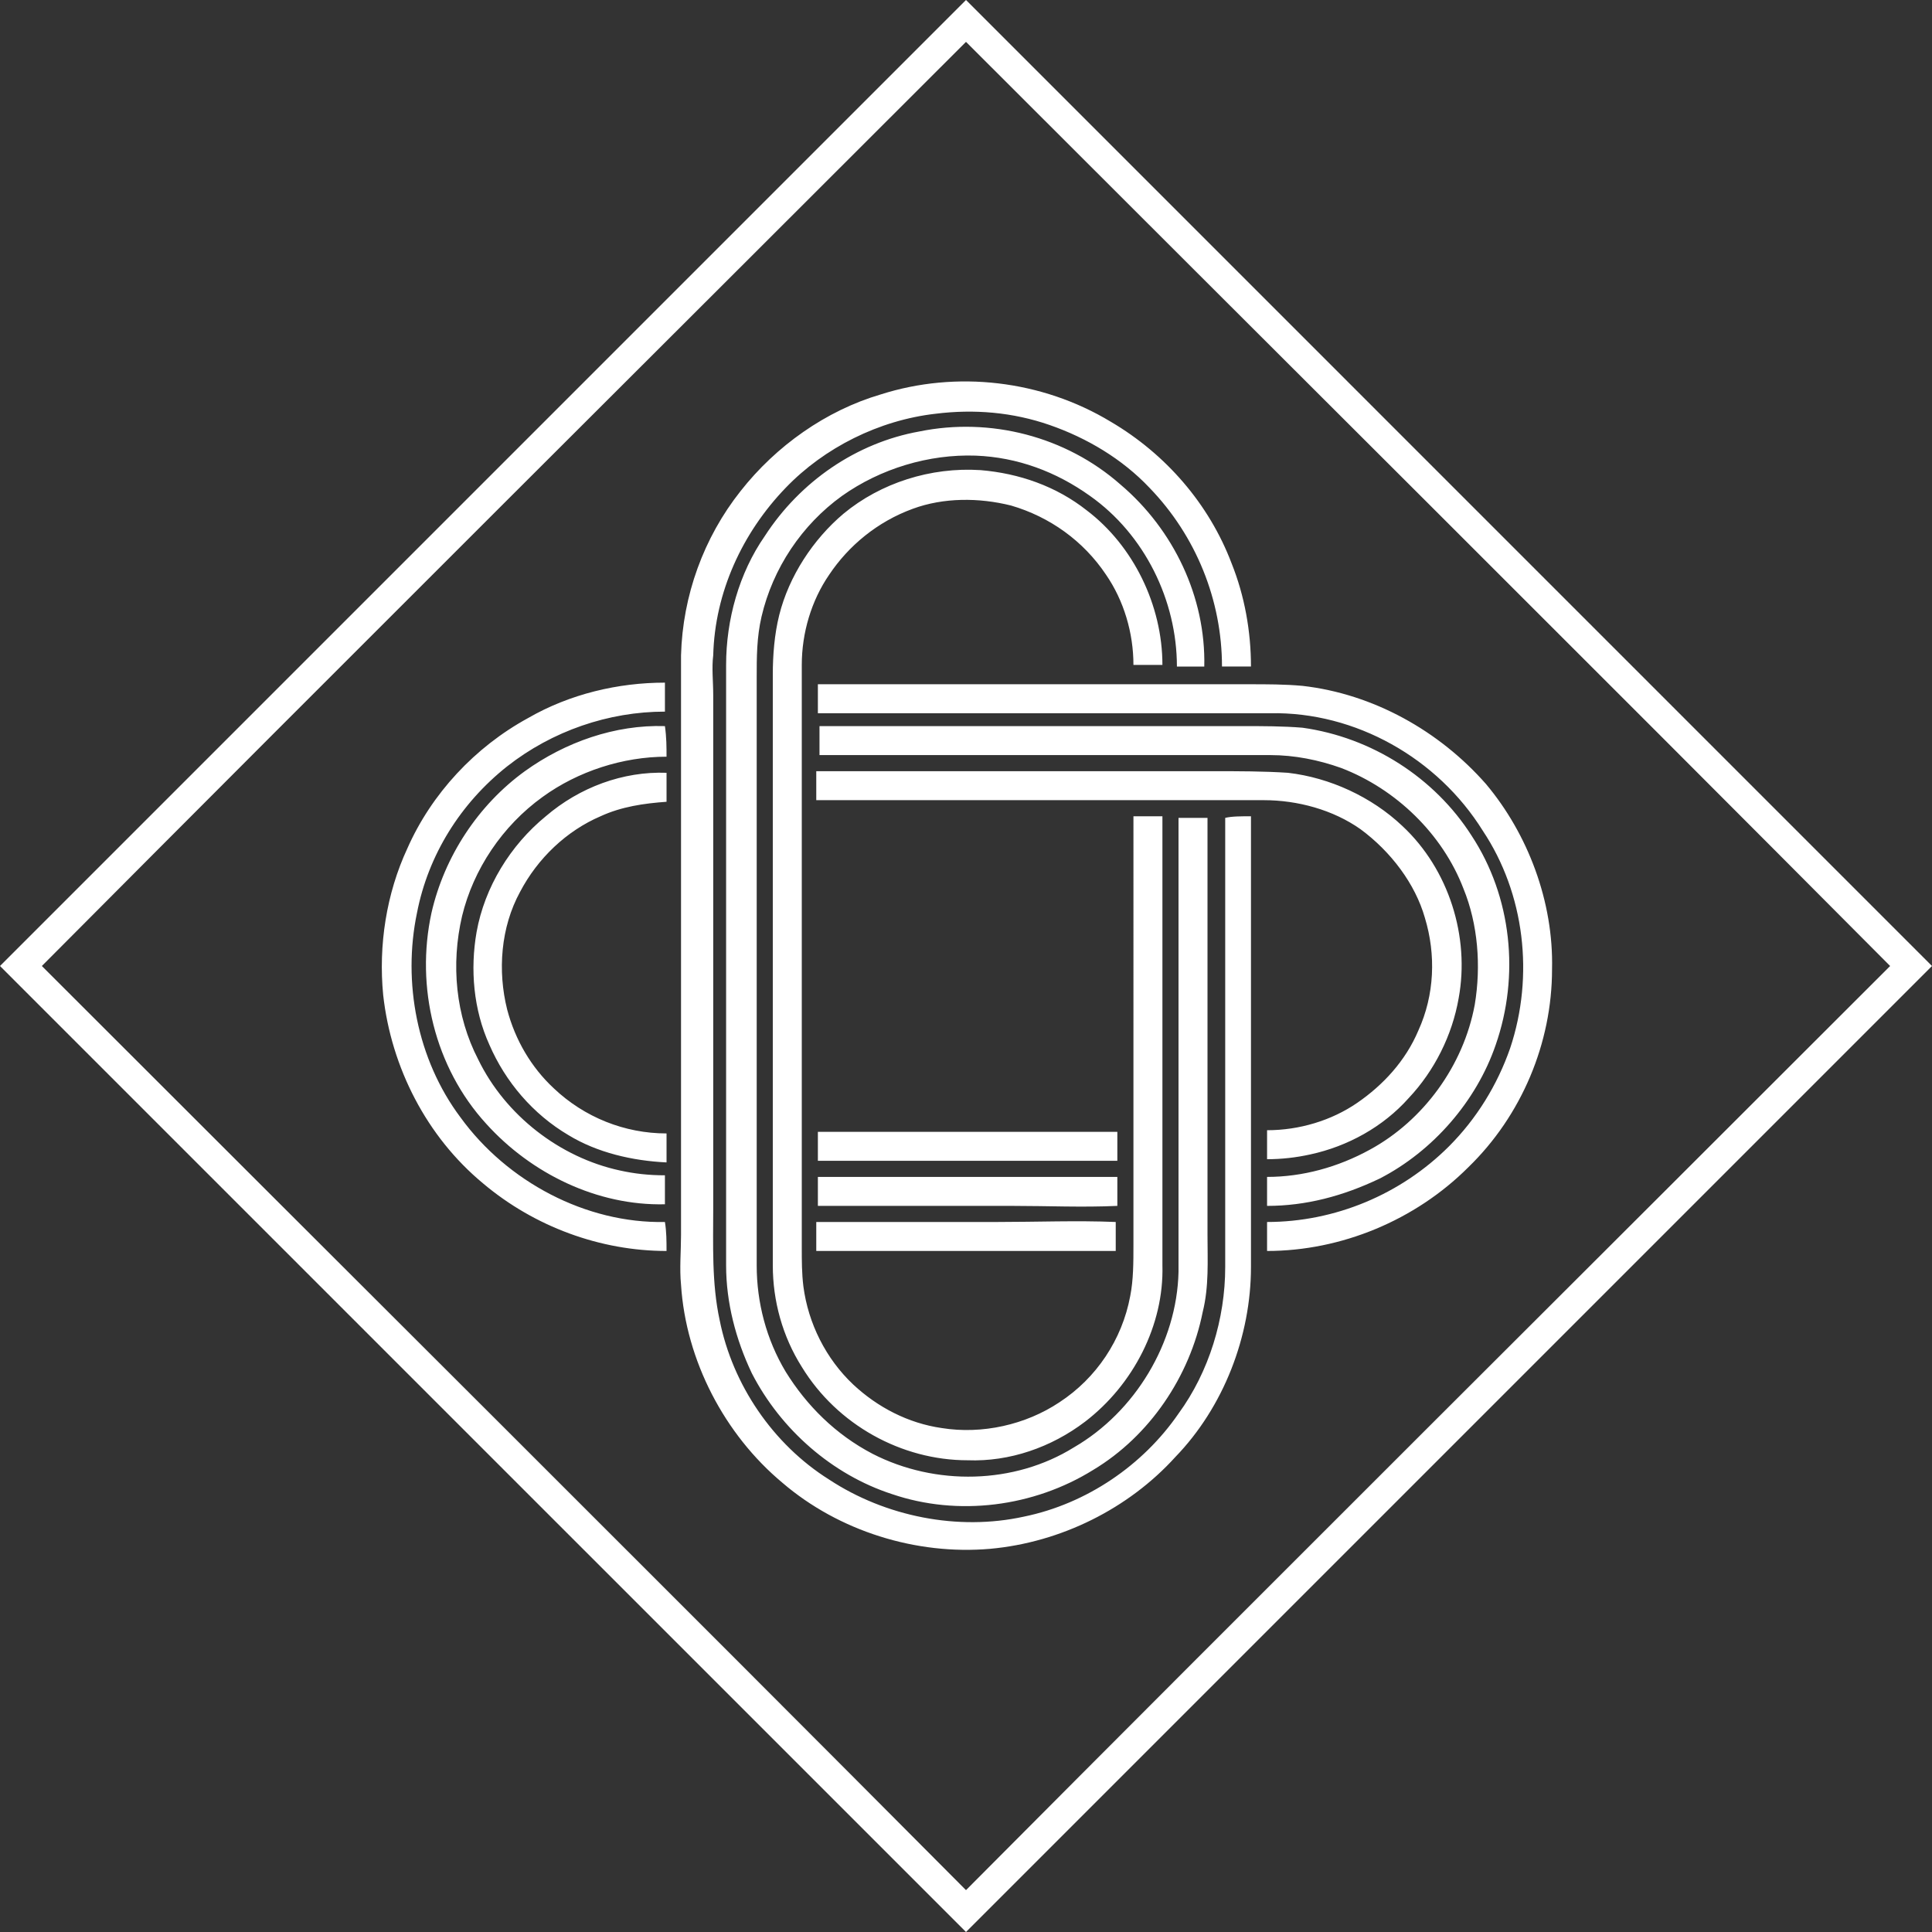 <svg xmlns="http://www.w3.org/2000/svg" width="120" height="120" viewBox="0 0 120 120"><rect x="0" y="0" width="120" height="120" fill="#333333" stroke="none"/><path fill="#FFF" d="M60 0L0 60l60 60 60-60L60 0zm0 117.4C40.9 98.2 21.7 79.1 2.6 60 21.7 40.8 40.9 21.7 60 2.6 79.1 21.7 98.3 40.8 117.4 60 98.3 79.1 79.1 98.2 60 117.4zm17.7-66.7v28c0 4.3-1.7 8.7-4.7 11.8-2.9 3.2-7.1 5.3-11.5 5.7-4.6.4-9.4-1.1-12.9-4.1-3.6-3-6-7.6-6.3-12.3-.1-1 0-2.1 0-3.1v-36c.1-3.7 1.4-7.3 3.7-10.2 2.2-2.8 5.3-5 8.7-6 4.7-1.5 10-.9 14.3 1.7 3.4 2 6.1 5.1 7.5 8.8.8 2 1.2 4.2 1.2 6.4h-1.8c0-4.1-1.6-8.1-4.5-11.1-1.7-1.8-3.9-3.1-6.2-3.9-2.3-.8-4.7-1-7.1-.7-3.5.4-6.9 2.1-9.3 4.6-2.7 2.8-4.4 6.5-4.5 10.4-.1.8 0 1.6 0 2.5V75c0 2.3-.1 4.7.4 7 .8 4 3.3 7.7 6.8 9.9 3.5 2.3 8 3.2 12.1 2.3 3.9-.8 7.4-3.2 9.6-6.4 1.9-2.6 2.9-5.9 2.9-9.1V50.8c.4-.1 1-.1 1.6-.1zm-4.6-9.3c0-4.1-2-8.2-5.4-10.6-2.1-1.5-4.5-2.4-7.1-2.5-2.9-.1-5.9.8-8.3 2.5-2.5 1.8-4.3 4.5-5 7.5-.3 1.3-.3 2.5-.3 3.8v36.5c0 2.3.6 4.6 1.8 6.6 1.3 2.1 3.1 3.9 5.4 5.1 3.9 2 8.8 1.9 12.5-.4 3.8-2.2 6.4-6.5 6.5-10.9V50.8H75v25.9c0 1.6.1 3.2-.3 4.8-.8 4-3.3 7.7-6.8 9.8-3.7 2.3-8.4 2.9-12.5 1.5-3.7-1.2-6.9-4-8.7-7.5-1-2.1-1.6-4.4-1.6-6.7V41.3c0-2.8.8-5.7 2.4-8 2.2-3.4 5.7-5.8 9.6-6.5 4.4-.9 9.1.3 12.5 3.3 3.3 2.8 5.3 7 5.2 11.3h-1.7zm-21.6-5.7c-1.1 1.6-1.7 3.6-1.7 5.6v36.2c0 .8 0 1.6.1 2.4.3 2.3 1.4 4.5 3.1 6.1 1.5 1.4 3.4 2.4 5.5 2.7 2.5.4 5.2-.2 7.3-1.6 2.3-1.5 3.9-3.9 4.4-6.6.2-1 .2-2.1.2-3.2V50.7h1.8v27.9c.1 3.7-1.8 7.4-4.8 9.7-2.1 1.6-4.7 2.5-7.3 2.4-4.1 0-8.1-2.2-10.3-5.8-1.2-1.9-1.8-4.1-1.8-6.3V41.9c0-1.2.1-2.5.4-3.7.6-2.4 2.1-4.7 4-6.3 2.3-1.9 5.4-2.9 8.5-2.7 2.4.2 4.7 1 6.6 2.5 2.9 2.2 4.7 5.9 4.7 9.6h-1.8c0-2-.6-4-1.7-5.6-1.4-2.1-3.5-3.6-5.9-4.3-2-.5-4.2-.5-6.1.2-2.2.8-4 2.3-5.2 4.1zm-10.1 42c-4.1 0-8.2-1.5-11.4-4.2-3.5-2.9-5.7-7.2-6.2-11.7-.3-3.1.2-6.3 1.5-9.1 1.5-3.4 4.2-6.3 7.5-8.1 2.6-1.5 5.6-2.2 8.5-2.2v1.8c-3.5 0-7 1.2-9.8 3.4-2.9 2.3-4.9 5.5-5.6 9.1-.9 4.3 0 9.1 2.7 12.7 2.9 4 7.8 6.6 12.7 6.5.1.6.1 1.2.1 1.8zm55-17.5c0 4.6-1.9 9.1-5.2 12.3-3.3 3.3-7.9 5.2-12.5 5.2v-1.8c4.2 0 8.3-1.7 11.3-4.7 1.7-1.7 3-3.8 3.8-6.1 1.5-4.5.9-9.6-1.7-13.5-2.8-4.5-7.9-7.4-13.2-7.3H50.8v-1.8h26.8c1.1 0 2.2 0 3.3.1 4.4.5 8.5 2.8 11.4 6.1 2.6 3.1 4.2 7.3 4.1 11.5zM41.4 47c-2.7 0-5.5.9-7.7 2.5-2.5 1.8-4.3 4.5-5 7.4-.7 3-.4 6.2 1 8.9 1.7 3.5 5.1 6.1 8.8 6.9.9.2 1.8.3 2.8.3v1.8c-4.2.1-8.3-1.9-11.1-5-3.2-3.5-4.4-8.5-3.4-13.1.8-3.5 2.9-6.7 5.8-8.8 2.5-1.8 5.6-2.9 8.7-2.8.1.7.1 1.3.1 1.9zm37.3 27.9v-1.8c2.2 0 4.4-.6 6.4-1.7 3.3-1.8 5.8-5.2 6.5-9 .4-2.4.2-5-.7-7.2-1.3-3.4-4.2-6.2-7.6-7.5-1.4-.5-2.9-.8-4.4-.8h-28v-1.8h26.3c1.2 0 2.5 0 3.7.1 4.3.6 8.2 3.1 10.5 6.7 2.5 3.8 3 8.7 1.5 13-1.2 3.5-3.9 6.6-7.2 8.3-2.3 1.1-4.6 1.7-7 1.7zM41.4 48v1.8c-1.4.1-2.8.3-4.1.9-2.1.9-3.9 2.6-5 4.7-1.2 2.2-1.4 4.9-.8 7.3.5 1.9 1.5 3.6 2.9 4.9 1.9 1.8 4.4 2.8 7 2.8v1.8c-2.1-.1-4.3-.6-6.1-1.7-2.2-1.3-3.9-3.3-4.9-5.6-1-2.2-1.2-4.7-.8-7 .5-2.8 2.1-5.4 4.3-7.2 2.1-1.8 4.8-2.8 7.5-2.7zm43.1 3.5c-1.7-1.2-3.9-1.8-6-1.8H50.7v-1.8h24.7c1.5 0 3.1 0 4.6.1 2.6.3 5.2 1.5 7.1 3.3C90 54 91.3 58.2 90.6 62c-.4 2.3-1.5 4.5-3.1 6.2-1.6 1.8-3.8 3-6.1 3.5-.9.2-1.8.3-2.7.3v-1.8c2 0 4-.6 5.6-1.7 1.6-1.1 3-2.6 3.8-4.5 1-2.2 1.1-4.7.4-7-.6-2.1-2.1-4.1-4-5.5zM50.8 72.1v-1.8h18.6v1.8H50.8zm0 1h18.6v1.8c-2.2.1-4.3 0-6.5 0H50.8v-1.8zm18.5 2.8v1.8H50.7v-1.8h11.2c2.5 0 5-.1 7.4 0z"/></svg>